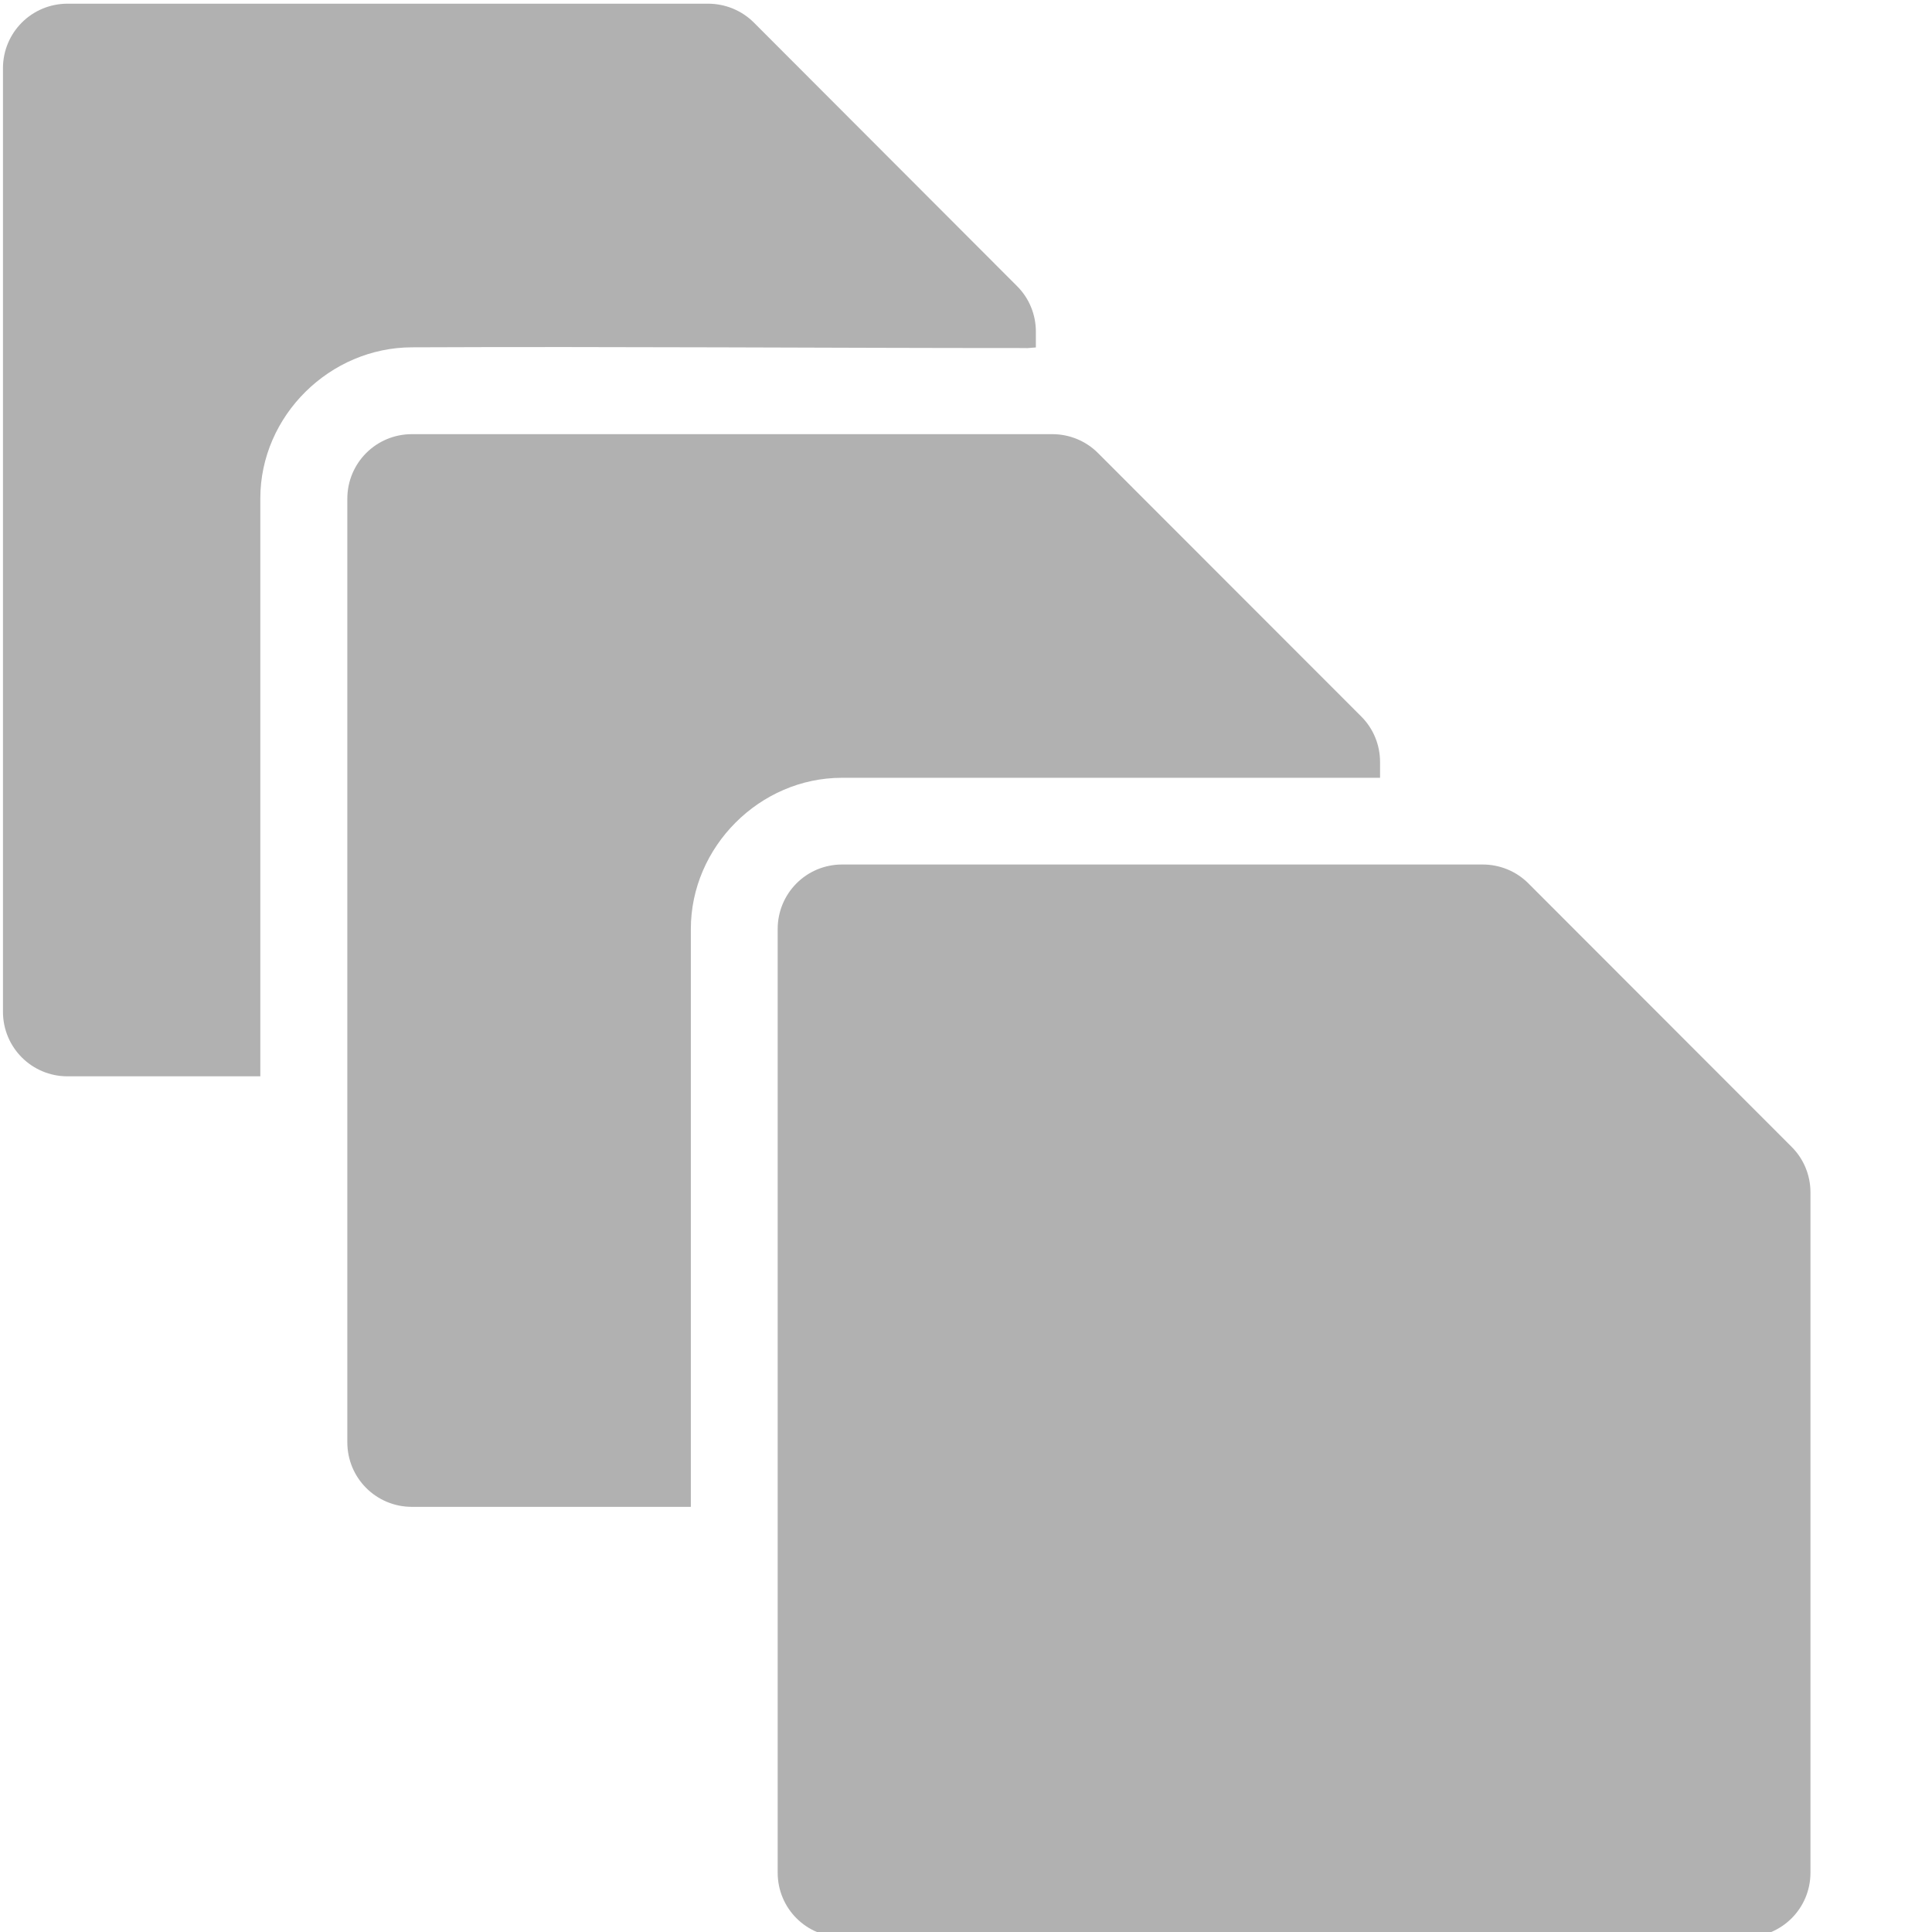 <?xml version="1.0" encoding="UTF-8" standalone="no"?>
<!-- Created with Inkscape (http://www.inkscape.org/) -->

<svg
   width="32"
   height="32"
   viewBox="0 0 8.467 8.467"
   version="1.1"
   id="svg8"
   inkscape:version="1.1.1 (3bf5ae0d25, 2021-09-20)"
   sodipodi:docname="files_sl.svg"
   inkscape:export-filename="D:\RxLab\src\RxOT\DuAEF\Duik\inc\icons\w16\w16_items.png"
   inkscape:export-xdpi="48"
   inkscape:export-ydpi="48"
   xmlns:inkscape="http://www.inkscape.org/namespaces/inkscape"
   xmlns:sodipodi="http://sodipodi.sourceforge.net/DTD/sodipodi-0.dtd"
   xmlns="http://www.w3.org/2000/svg"
   xmlns:svg="http://www.w3.org/2000/svg"
   xmlns:rdf="http://www.w3.org/1999/02/22-rdf-syntax-ns#"
   xmlns:cc="http://creativecommons.org/ns#"
   xmlns:dc="http://purl.org/dc/elements/1.1/">
  <defs
     id="defs2" />
  <sodipodi:namedview
     id="base"
     pagecolor="#ffffff"
     bordercolor="#666666"
     borderopacity="1.0"
     inkscape:pageopacity="0.0"
     inkscape:pageshadow="2"
     inkscape:zoom="16"
     inkscape:cx="20.09375"
     inkscape:cy="14.59375"
     inkscape:document-units="mm"
     inkscape:current-layer="layer1"
     showgrid="false"
     units="px"
     inkscape:window-width="3440"
     inkscape:window-height="1369"
     inkscape:window-x="1912"
     inkscape:window-y="-8"
     inkscape:window-maximized="1"
     inkscape:pagecheckerboard="0">
    <sodipodi:guide
       position="8.467,0"
       orientation="-32,0"
       id="guide854"
       inkscape:locked="false" />
    <sodipodi:guide
       position="8.467,8.467"
       orientation="0,-32"
       id="guide856"
       inkscape:locked="false" />
    <sodipodi:guide
       position="0,8.467"
       orientation="32,0"
       id="guide858"
       inkscape:locked="false" />
  </sodipodi:namedview>
  <g
     inkscape:label="Layer 1"
     inkscape:groupmode="layer"
     id="layer1"
     transform="translate(0,-288.533)">
    <path
       id="path1112"
       style="fill:#b1b1b1;fill-opacity:1;stroke-width:0.044"
       d="m 1.117,0.061 c -0.592,0 -1.068,0.477 -1.068,1.068 V 16.732 c 0,0.592 0.477,1.068 1.068,1.068 h 3.188 V 8.244 c -1.5e-6,-1.371 1.154,-2.5 2.512,-2.5 3.386,-0.015 6.789,0.012 10.162,0.012 v 0.002 c 0.051,-0.004 0.101,-0.008 0.152,-0.012 V 5.484 c 0,-0.28 -0.11,-0.552 -0.311,-0.752 L 12.467,0.373 C 12.267,0.173 11.994,0.061 11.709,0.061 Z M 6.812,7.18 c -0.592,0 -1.068,0.477 -1.068,1.068 V 23.852 c 0,0.592 0.477,1.068 1.068,1.068 h 4.613 v -9.557 c 0,-1.358 1.14,-2.5 2.498,-2.5 h 8.9 v -0.262 c 0,-0.28 -0.11,-0.552 -0.311,-0.752 L 18.158,7.492 c -0.2,-0.2 -0.471,-0.312 -0.756,-0.312 z m 7.115,7.117 c -0.592,0 -1.066,0.477 -1.066,1.068 V 30.969 c 0,0.592 0.475,1.066 1.066,1.066 H 28.875 c 0.592,0 1.066,-0.475 1.066,-1.066 v -11.25 c 0,-0.28 -0.11,-0.552 -0.311,-0.752 l -4.355,-4.359 c -0.2,-0.2 -0.471,-0.311 -0.756,-0.311 -3.53,-7.6e-5 -7.061,0 -10.592,0 z"
       transform="matrix(0.265,0,0,0.265,0,288.533)" />
  </g>
</svg>
